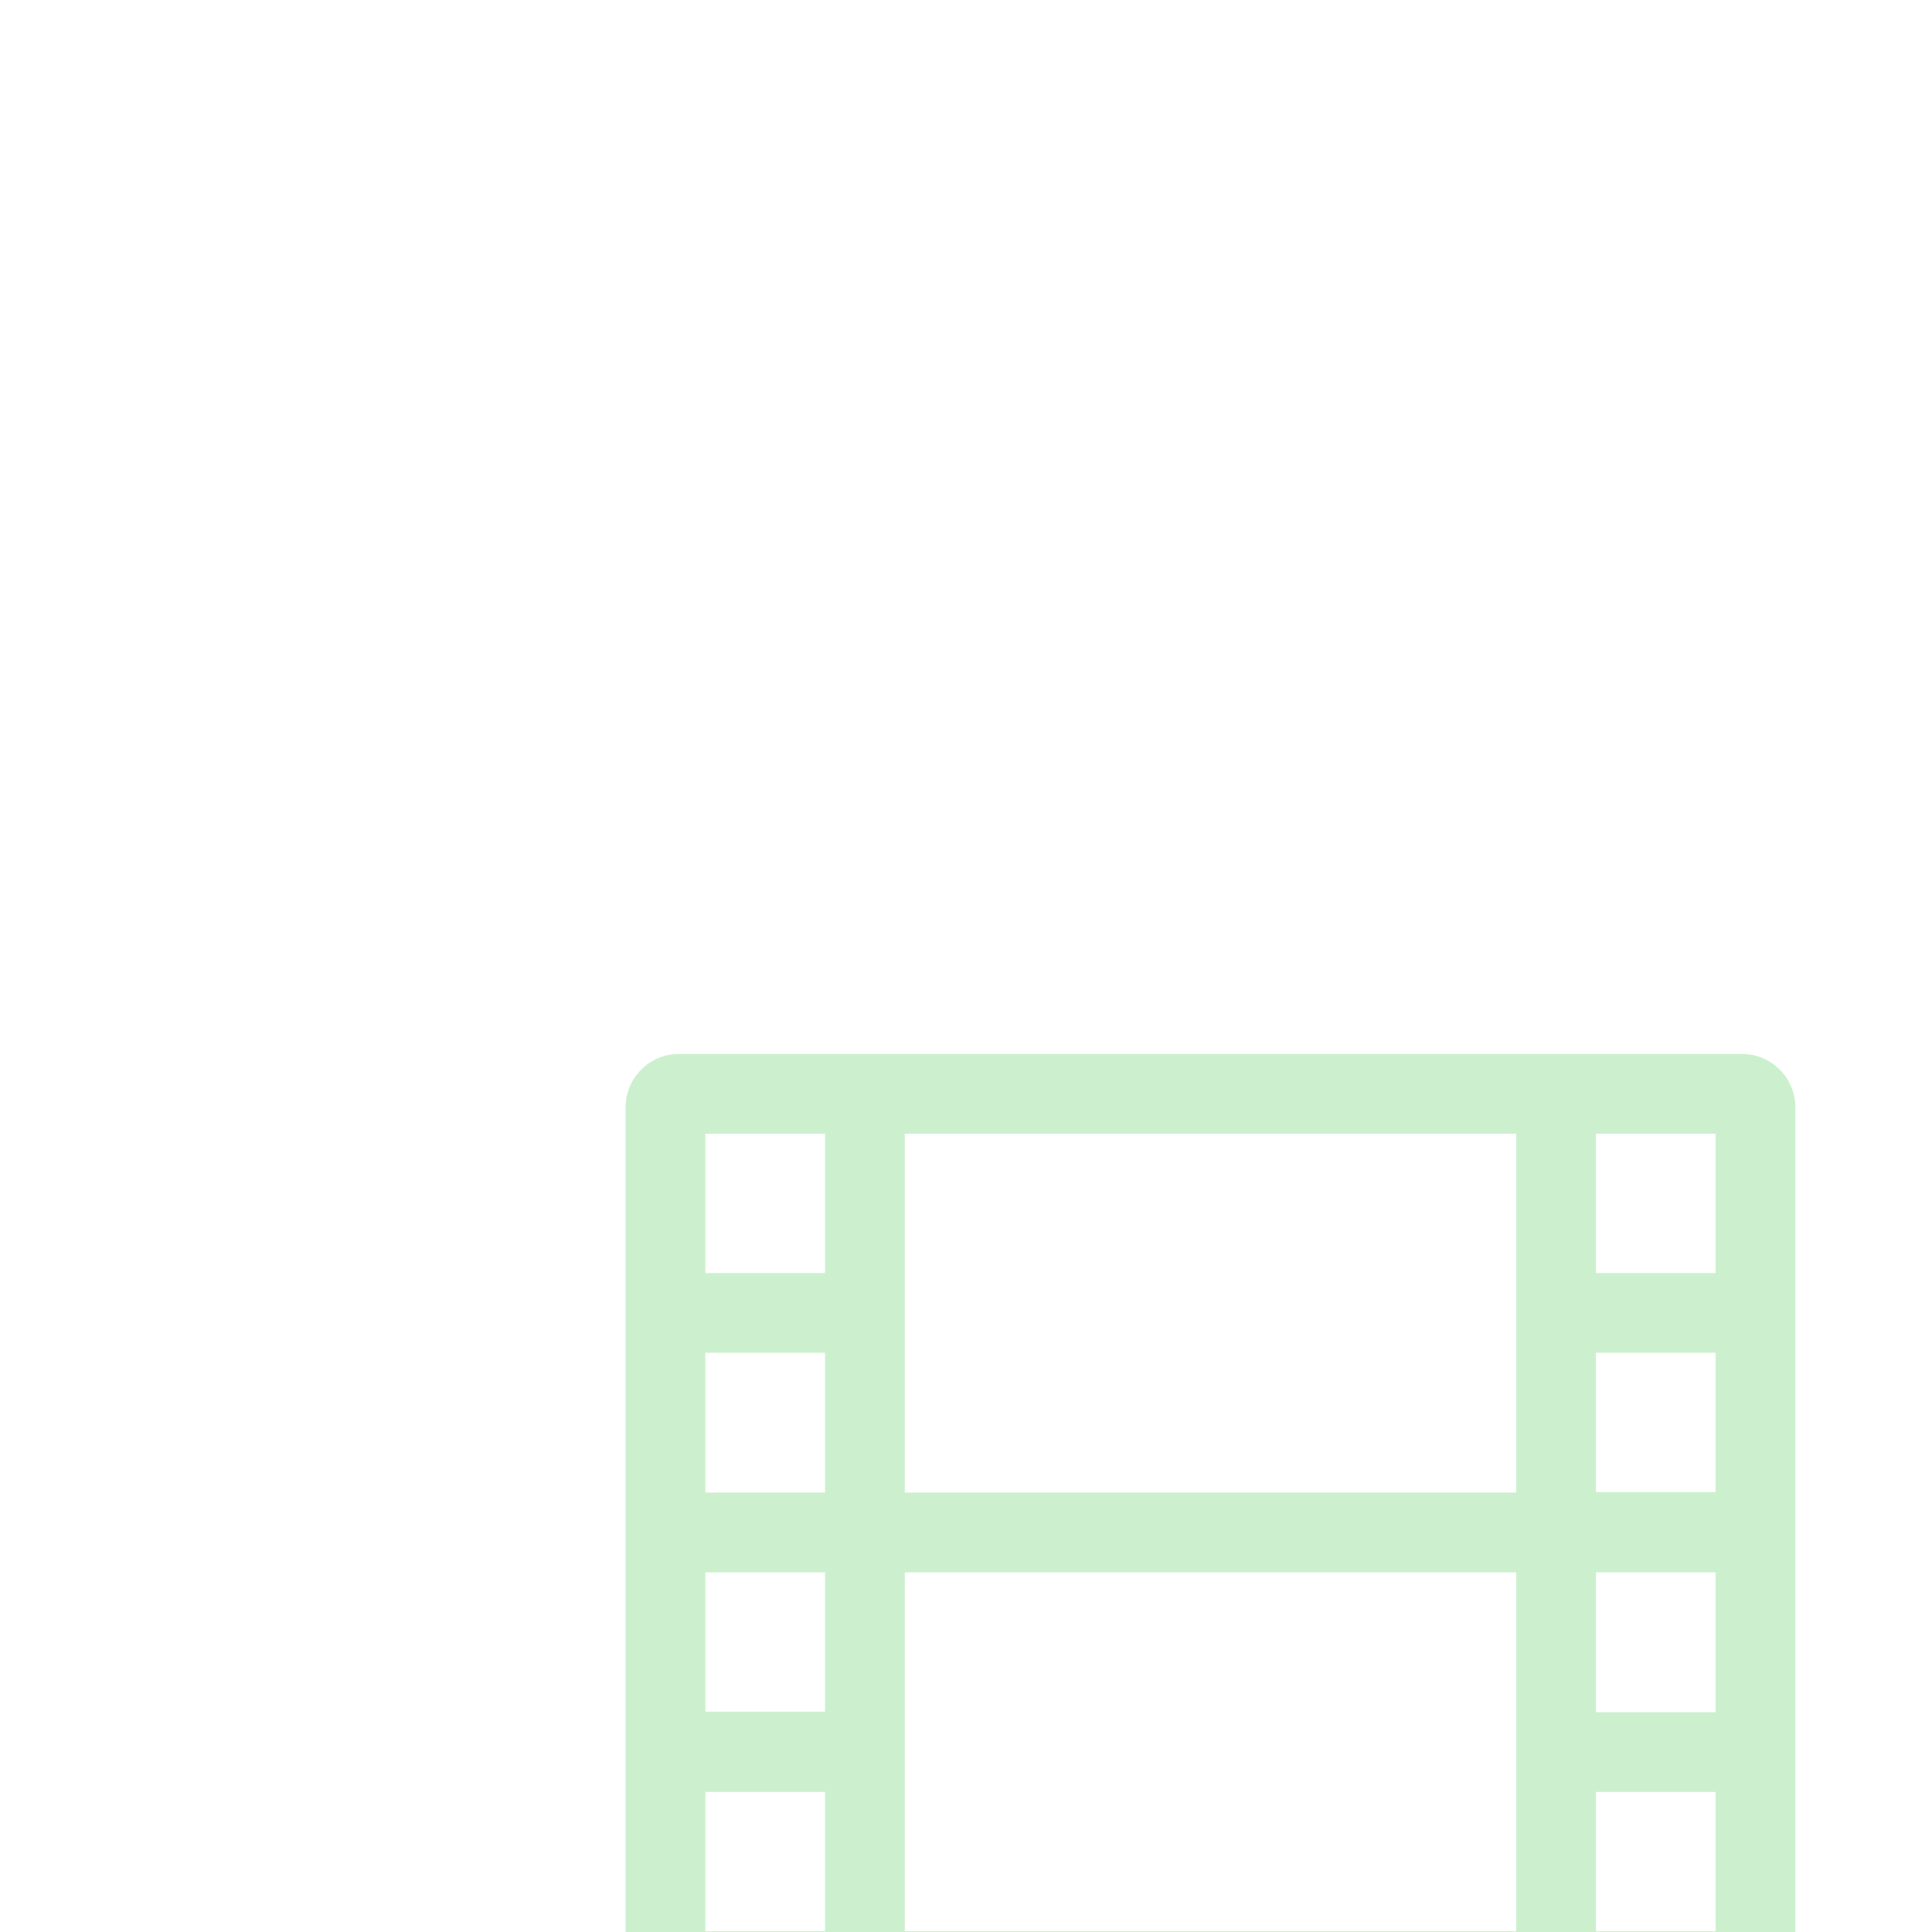 <svg width="162" height="162" viewBox="0 0 162 162" fill="none" xmlns="http://www.w3.org/2000/svg">
<g clip-path="url(#clip0_541:50611)">
<g opacity="0.2">
<path fill-rule="evenodd" clip-rule="evenodd" d="M146.083 88.375H56.917C54.465 88.375 52.458 90.381 52.458 92.833V164.167C52.458 166.619 54.465 168.625 56.917 168.625H146.083C148.535 168.625 150.542 166.619 150.542 164.167V131.844V125.156V92.833C150.542 90.381 148.535 88.375 146.083 88.375ZM143.854 106.743H133.823V95.062H143.854V106.743ZM127.135 161.937H75.865V131.844H127.135V161.937ZM69.177 125.156H59.146V113.431H69.177V125.156ZM59.146 131.844H69.177V143.525H59.146V131.844ZM75.865 125.156V95.062H127.135V125.156H75.865ZM69.177 95.062V106.743H59.146V95.062H69.177ZM59.146 150.257H69.177V161.937H59.146V150.257ZM133.823 161.937V150.257H143.854V161.937H133.823ZM143.854 143.569H133.823V131.844H143.854V143.569ZM133.823 125.156V113.431H143.854V125.112H133.823V125.156Z" fill="#00B509"/>
</g>
</g>
<defs>
<clipPath id="clip0_541:50611">
<rect width="162" height="162" fill="white"/>
</clipPath>
</defs>
</svg>
